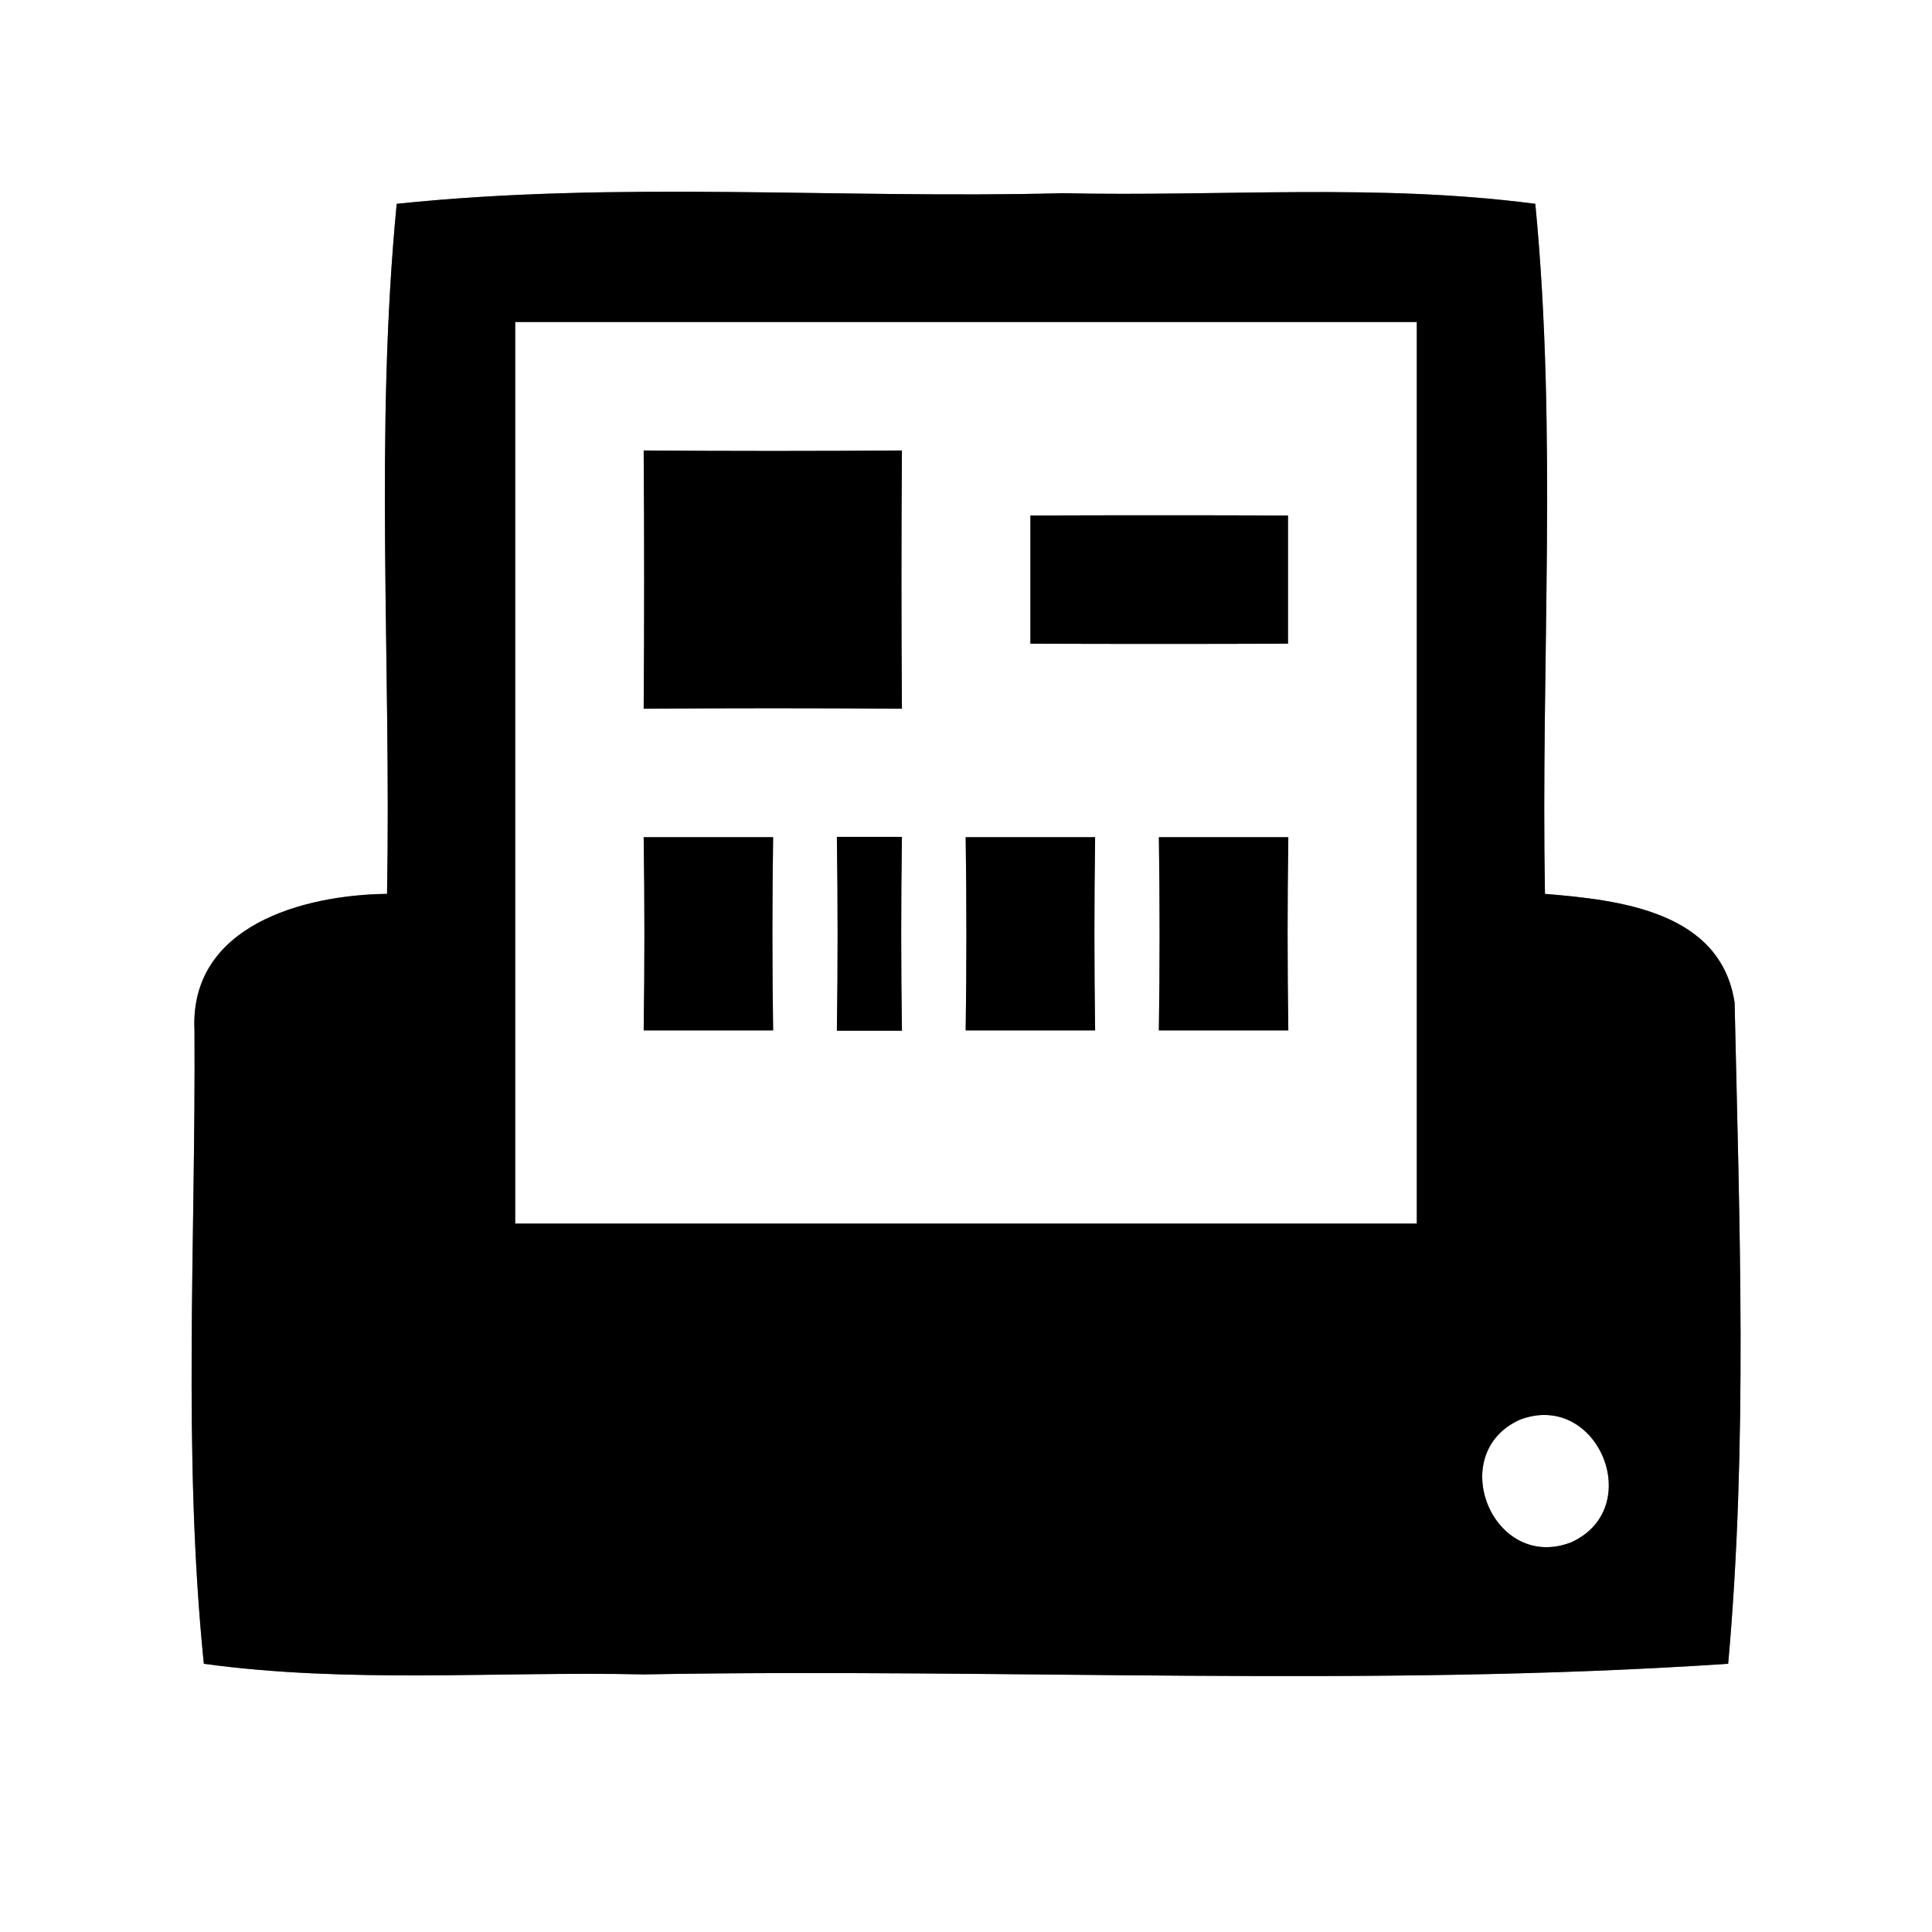 <?xml version="1.0" encoding="UTF-8" ?>
<!DOCTYPE svg PUBLIC "-//W3C//DTD SVG 1.1//EN" "http://www.w3.org/Graphics/SVG/1.1/DTD/svg11.dtd">
<svg width="60pt" height="60pt" viewBox="0 0 60 60" version="1.1" xmlns="http://www.w3.org/2000/svg">
<rect x="0" y="0" width="60" height="60" fill="#808080" stroke="none"/>
<g id="#ffffffff">
<path fill="#ffffff" opacity="1.00" d=" M 0.00 0.00 L 60.00 0.00 L 60.00 60.00 L 0.00 60.00 L 0.00 0.00 M 12.32 6.33 C 11.63 13.44 12.15 20.62 12.02 27.76 C 9.43 27.79 5.88 28.74 6.04 32.00 C 6.08 38.55 5.67 45.14 6.33 51.67 C 10.86 52.29 15.44 51.90 20.00 52.00 C 31.22 51.80 42.48 52.42 53.67 51.67 C 54.28 44.86 54.02 37.97 53.87 31.14 C 53.44 28.30 50.29 27.95 47.98 27.76 C 47.85 20.62 48.37 13.45 47.68 6.33 C 42.81 5.69 37.90 6.11 33.01 6.00 C 26.11 6.18 19.19 5.61 12.32 6.33 Z" />
<path fill="#ffffff" opacity="1.00" d=" M 16.00 10.00 C 25.33 10.00 34.67 10.00 44.00 10.00 C 44.00 19.33 44.00 28.67 44.00 38.00 C 34.67 38.00 25.33 38.00 16.00 38.00 C 16.00 28.67 16.00 19.33 16.00 10.00 M 19.99 13.99 C 20.01 16.66 20.01 19.34 19.99 22.01 C 22.66 21.99 25.34 21.99 28.01 22.01 C 27.99 19.33 27.99 16.66 28.01 13.99 C 25.33 14.01 22.66 14.01 19.99 13.99 M 32.00 16.01 C 32.00 17.34 32.00 18.66 32.00 19.99 C 34.66 20.00 37.33 20.00 40.00 19.99 C 40.00 18.66 40.00 17.34 40.00 16.01 C 37.33 16.00 34.66 16.00 32.00 16.01 M 19.99 26.00 C 20.02 28.00 20.02 30.00 19.99 32.00 C 21.33 32.00 22.67 32.00 24.01 32.00 C 23.98 30.00 23.98 28.00 24.01 26.00 C 22.67 26.00 21.33 26.00 19.99 26.00 M 25.99 25.99 C 26.02 28.00 26.02 30.00 25.99 32.01 C 26.49 32.01 27.51 32.01 28.01 32.01 C 27.98 30.00 27.98 28.00 28.01 25.99 C 27.51 25.99 26.49 25.99 25.99 25.99 M 29.99 26.00 C 30.02 28.00 30.02 30.00 29.99 32.00 C 31.33 32.00 32.67 32.00 34.01 32.00 C 33.98 30.00 33.98 28.00 34.01 26.00 C 32.67 26.00 31.33 26.00 29.99 26.00 M 35.99 26.00 C 36.02 28.00 36.02 30.00 35.99 32.00 C 37.33 32.00 38.67 32.00 40.01 32.00 C 39.98 30.00 39.98 28.00 40.01 26.00 C 38.67 26.00 37.33 26.00 35.99 26.00 Z" />
<path fill="#ffffff" opacity="1.00" d=" M 47.20 44.09 C 49.62 43.17 51.14 46.84 48.79 47.90 C 46.37 48.83 44.86 45.15 47.20 44.09 Z" />
</g>
<g id="#000000ff">
<path fill="#000000" opacity="1.00" d=" M 12.32 6.33 C 19.19 5.61 26.11 6.18 33.01 6.00 C 37.90 6.11 42.81 5.69 47.68 6.33 C 48.37 13.45 47.85 20.62 47.98 27.76 C 50.29 27.95 53.44 28.30 53.87 31.14 C 54.02 37.97 54.28 44.86 53.67 51.67 C 42.48 52.42 31.22 51.80 20.00 52.00 C 15.44 51.90 10.86 52.29 6.33 51.67 C 5.67 45.14 6.08 38.55 6.04 32.00 C 5.88 28.74 9.43 27.79 12.02 27.76 C 12.15 20.62 11.63 13.44 12.32 6.33 M 16.00 10.00 C 16.00 19.33 16.00 28.67 16.00 38.00 C 25.33 38.00 34.67 38.00 44.00 38.00 C 44.00 28.67 44.00 19.33 44.00 10.00 C 34.67 10.00 25.33 10.00 16.00 10.00 M 47.20 44.09 C 44.86 45.15 46.37 48.83 48.79 47.90 C 51.14 46.84 49.62 43.17 47.20 44.09 Z" />
<path fill="#000000" opacity="1.00" d=" M 19.99 13.99 C 22.66 14.01 25.33 14.01 28.01 13.99 C 27.99 16.66 27.99 19.33 28.01 22.01 C 25.34 21.99 22.66 21.99 19.99 22.01 C 20.01 19.34 20.01 16.66 19.99 13.99 Z" />
<path fill="#000000" opacity="1.00" d=" M 32.00 16.01 C 34.66 16.00 37.33 16.00 40.00 16.01 C 40.00 17.34 40.00 18.66 40.00 19.99 C 37.33 20.00 34.66 20.00 32.00 19.99 C 32.00 18.66 32.00 17.34 32.00 16.01 Z" />
<path fill="#000000" opacity="1.00" d=" M 19.99 26.00 C 21.33 26.00 22.67 26.00 24.01 26.00 C 23.98 28.00 23.98 30.00 24.01 32.00 C 22.67 32.00 21.33 32.00 19.99 32.00 C 20.02 30.00 20.02 28.00 19.99 26.00 Z" />
<path fill="#000000" opacity="1.00" d=" M 25.99 25.99 C 26.49 25.99 27.51 25.99 28.01 25.99 C 27.98 28.00 27.98 30.00 28.01 32.01 C 27.51 32.01 26.49 32.01 25.99 32.01 C 26.02 30.00 26.02 28.00 25.99 25.99 Z" />
<path fill="#000000" opacity="1.00" d=" M 29.99 26.00 C 31.33 26.00 32.67 26.00 34.01 26.00 C 33.98 28.00 33.98 30.00 34.01 32.00 C 32.67 32.00 31.33 32.00 29.99 32.00 C 30.02 30.00 30.02 28.00 29.99 26.00 Z" />
<path fill="#000000" opacity="1.00" d=" M 35.99 26.00 C 37.33 26.00 38.67 26.00 40.01 26.00 C 39.98 28.00 39.98 30.00 40.01 32.00 C 38.67 32.00 37.33 32.00 35.99 32.00 C 36.02 30.00 36.02 28.00 35.99 26.00 Z" />
</g>
</svg>
